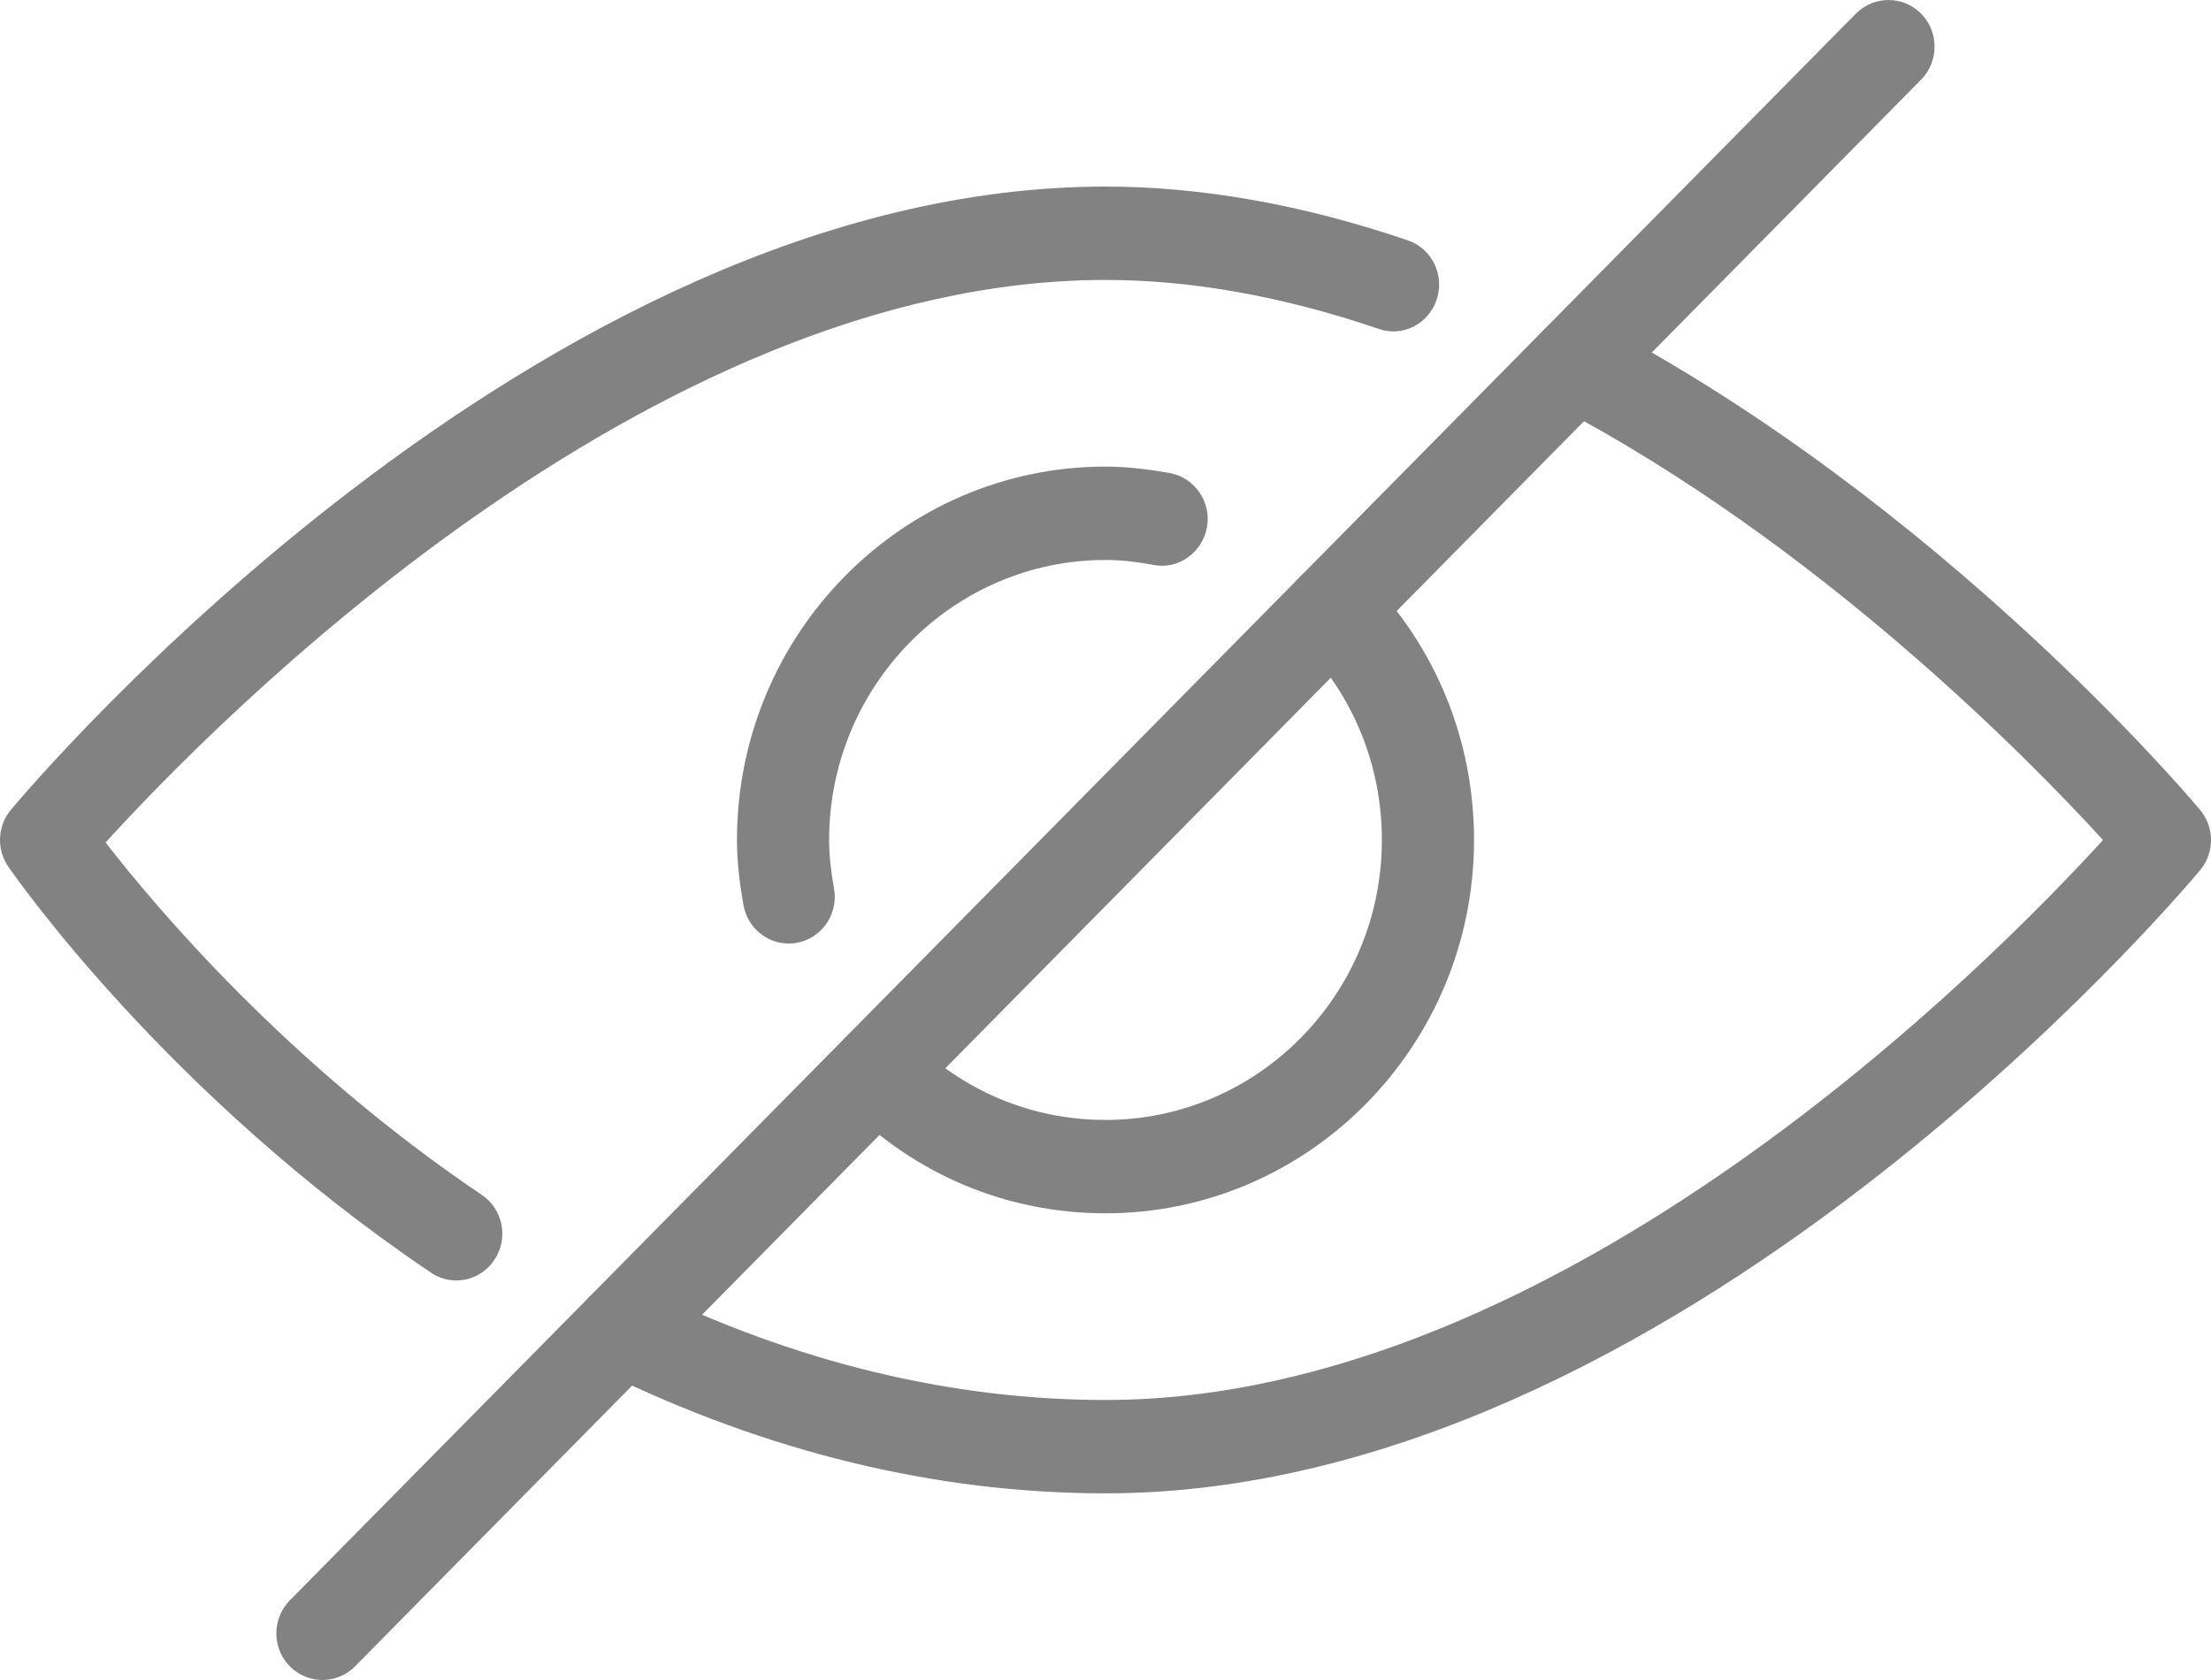 <svg width="25" height="19" viewBox="0 0 25 19" fill="none" xmlns="http://www.w3.org/2000/svg">
<path d="M15.446 6.514C15.243 6.309 14.912 6.309 14.709 6.514C14.506 6.72 14.506 7.056 14.709 7.261C15.299 7.858 15.625 8.653 15.625 9.5C15.625 11.246 14.223 12.666 12.5 12.666C11.665 12.666 10.88 12.337 10.291 11.739C10.088 11.533 9.757 11.533 9.554 11.739C9.351 11.943 9.351 12.279 9.554 12.485C10.34 13.283 11.386 13.722 12.5 13.722C14.798 13.722 16.667 11.828 16.667 9.5C16.667 8.371 16.233 7.31 15.446 6.514Z" fill="#828282"/>
<path d="M13.226 5.35C12.99 5.308 12.748 5.277 12.5 5.277C10.202 5.277 8.333 7.171 8.333 9.5C8.333 9.751 8.364 9.996 8.406 10.235C8.451 10.491 8.671 10.671 8.918 10.671C8.948 10.671 8.978 10.669 9.009 10.663C9.292 10.612 9.481 10.338 9.431 10.052C9.399 9.872 9.375 9.69 9.375 9.5C9.375 7.754 10.777 6.333 12.5 6.333C12.688 6.333 12.868 6.357 13.045 6.389C13.322 6.446 13.598 6.247 13.648 5.961C13.698 5.675 13.508 5.401 13.226 5.35Z" fill="#828282"/>
<path d="M24.876 9.159C24.758 9.017 21.941 5.685 18.054 3.644C17.802 3.51 17.484 3.612 17.352 3.871C17.22 4.13 17.32 4.449 17.576 4.583C20.57 6.153 22.961 8.605 23.779 9.5C22.538 10.862 17.651 15.833 12.5 15.833C10.752 15.833 8.991 15.406 7.263 14.561C7.006 14.434 6.693 14.544 6.568 14.807C6.442 15.069 6.551 15.385 6.811 15.511C8.68 16.427 10.595 16.889 12.5 16.889C18.918 16.889 24.637 10.129 24.877 9.841C25.042 9.644 25.041 9.356 24.876 9.159Z" fill="#828282"/>
<path d="M15.918 2.718C14.732 2.314 13.582 2.11 12.5 2.11C6.082 2.11 0.364 8.87 0.123 9.159C-0.029 9.34 -0.042 9.604 0.094 9.802C0.166 9.906 1.888 12.383 4.872 14.392C4.96 14.453 5.059 14.481 5.159 14.481C5.327 14.481 5.493 14.399 5.593 14.243C5.752 14.002 5.687 13.674 5.447 13.513C3.255 12.036 1.755 10.253 1.194 9.528C2.393 8.209 7.312 3.166 12.5 3.166C13.47 3.166 14.508 3.352 15.585 3.718C15.858 3.817 16.154 3.664 16.245 3.387C16.337 3.11 16.191 2.811 15.918 2.718Z" fill="#828282"/>
<path d="M21.722 0.154C21.519 -0.051 21.189 -0.051 20.985 0.154L3.277 18.099C3.074 18.305 3.074 18.64 3.277 18.846C3.379 18.948 3.513 19 3.646 19C3.779 19 3.913 18.948 4.014 18.846L21.722 0.901C21.925 0.695 21.925 0.36 21.722 0.154Z" fill="#828282"/>
</svg>
